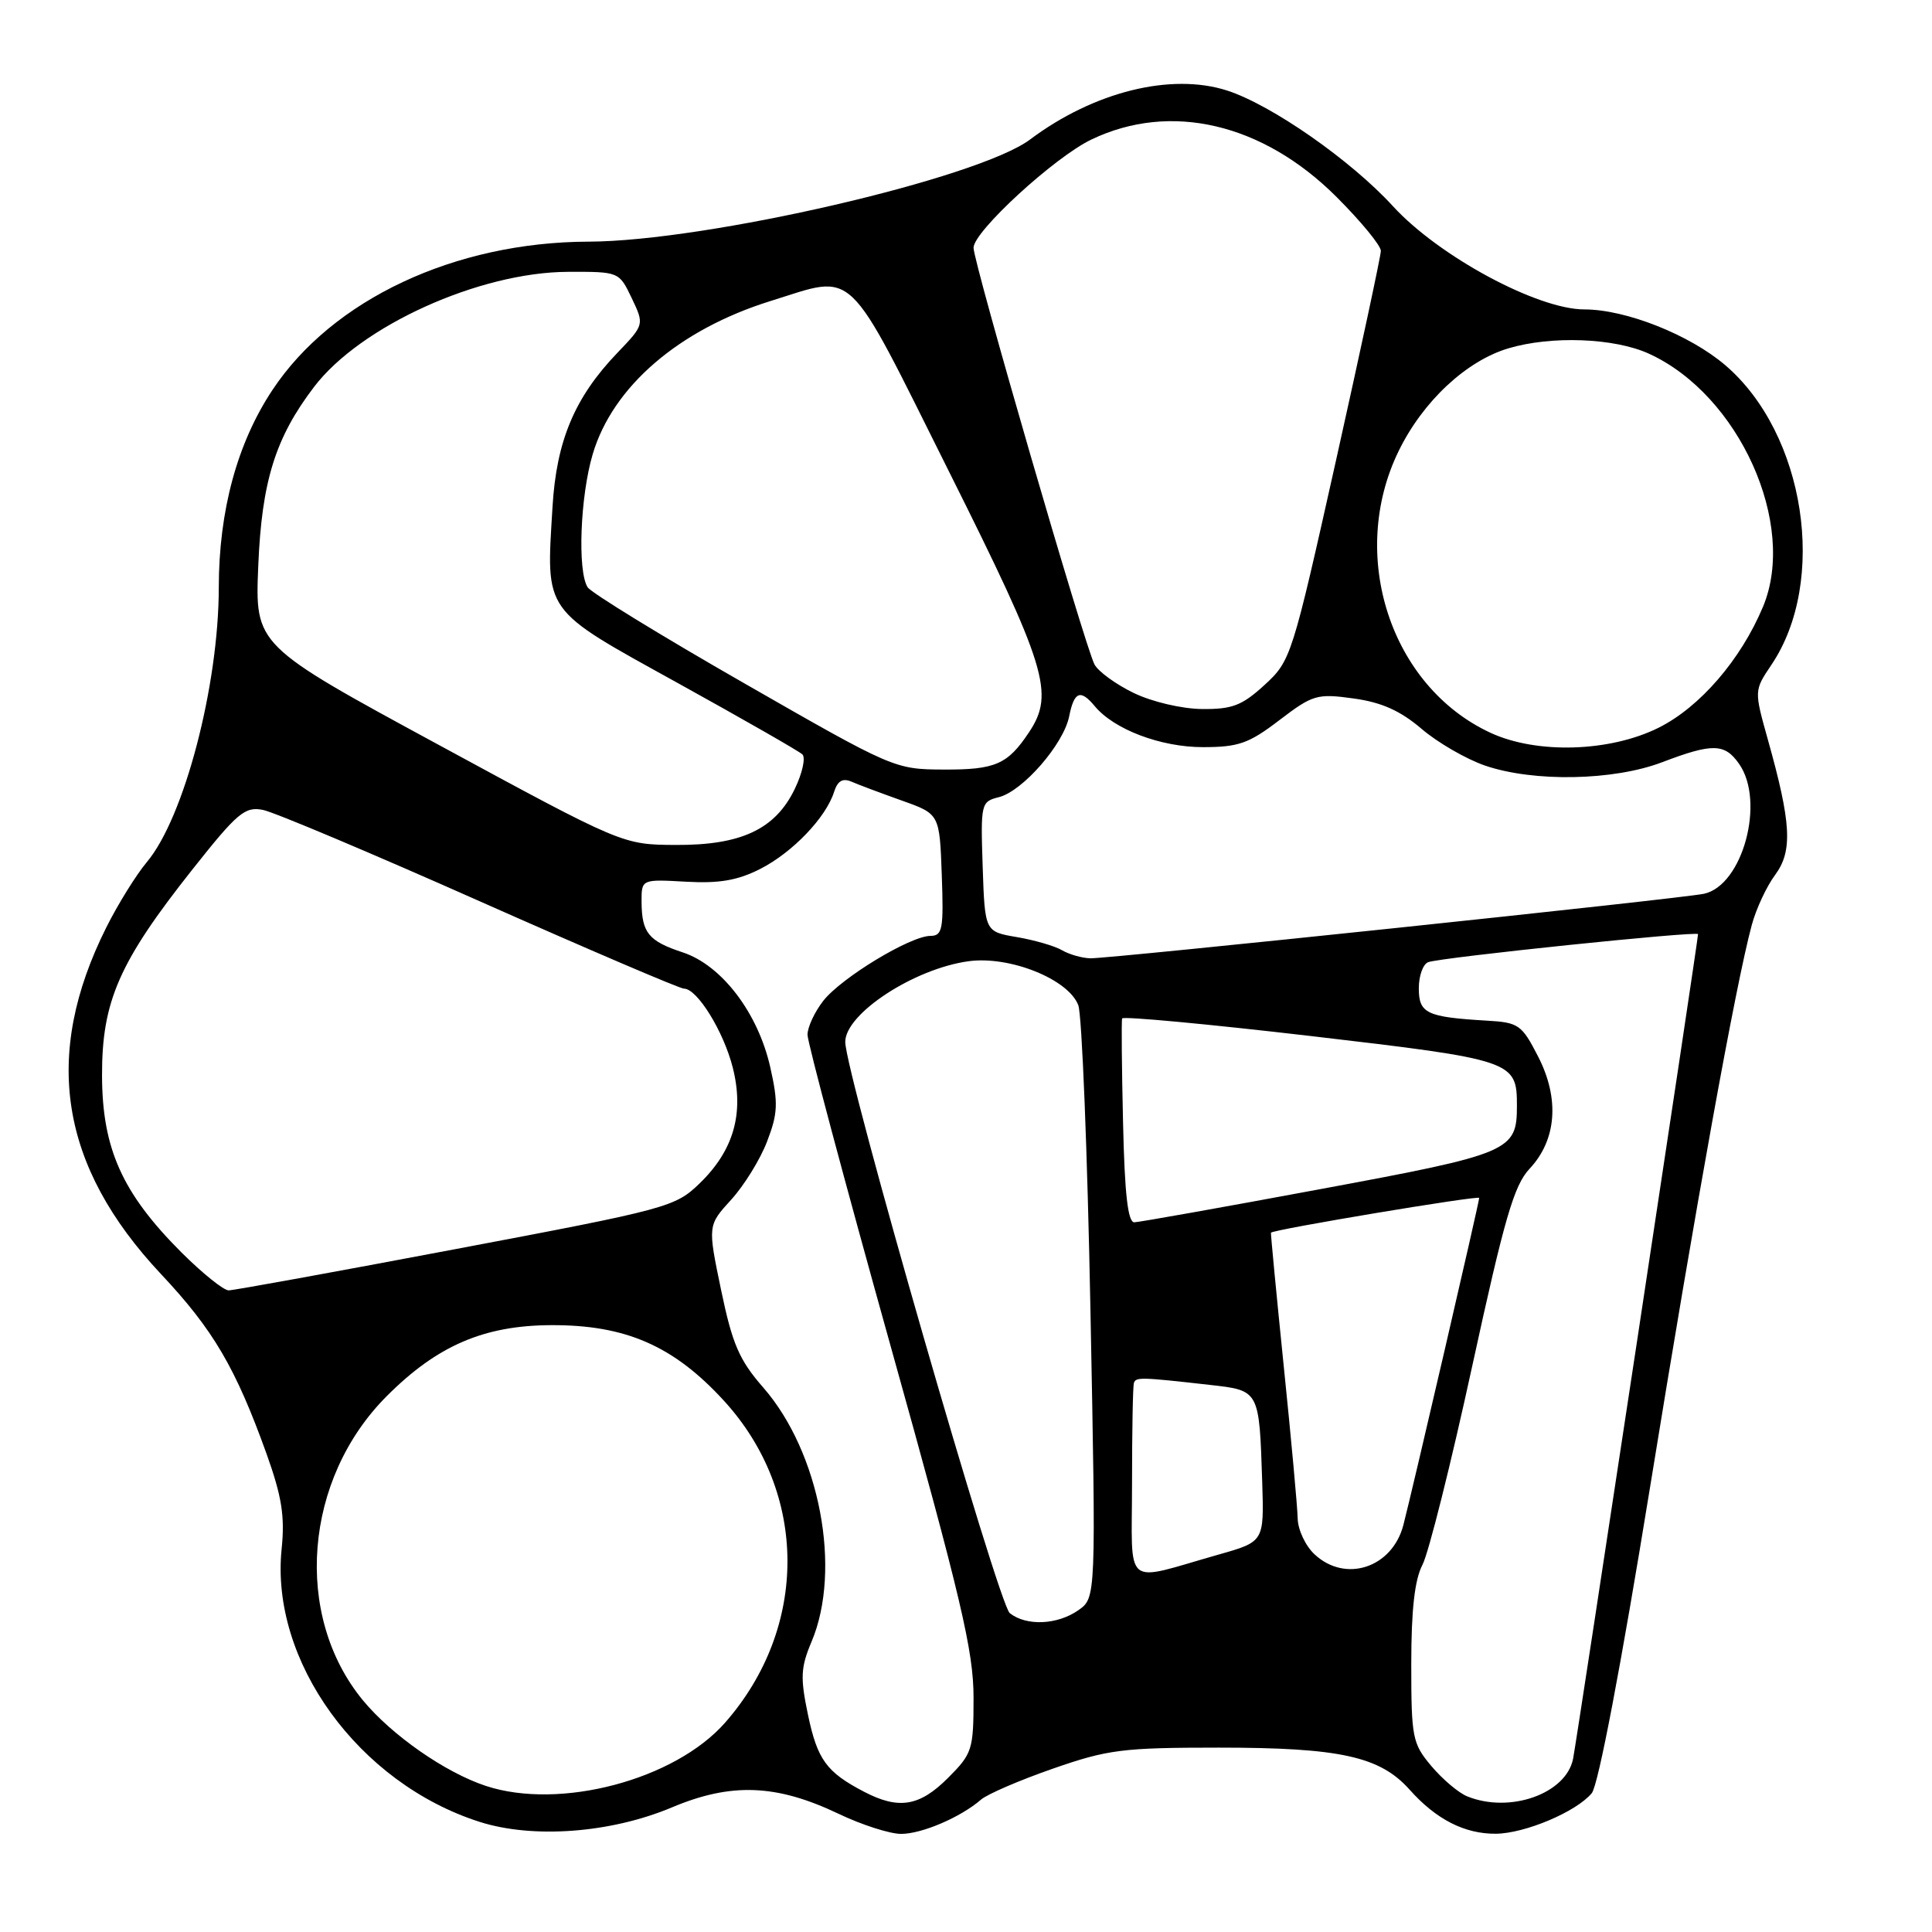 <?xml version="1.0" encoding="UTF-8" standalone="no"?>
<!DOCTYPE svg PUBLIC "-//W3C//DTD SVG 1.1//EN" "http://www.w3.org/Graphics/SVG/1.1/DTD/svg11.dtd" >
<svg xmlns="http://www.w3.org/2000/svg" xmlns:xlink="http://www.w3.org/1999/xlink" version="1.1" viewBox="0 0 256 256">
 <g >
 <path fill="currentColor"
d=" M 89.03 239.49 C 96.88 236.18 102.88 236.41 111.10 240.33 C 114.17 241.80 117.91 243.00 119.40 243.00 C 122.16 243.00 127.31 240.79 130.00 238.45 C 130.82 237.74 135.10 235.89 139.50 234.36 C 146.79 231.82 148.75 231.57 161.50 231.57 C 177.58 231.57 182.86 232.74 186.79 237.15 C 190.28 241.07 194.06 243.01 198.20 242.98 C 202.05 242.95 208.88 240.07 210.92 237.60 C 211.78 236.56 214.80 220.69 218.62 197.19 C 224.72 159.59 229.97 130.55 232.11 122.60 C 232.68 120.46 234.08 117.45 235.22 115.92 C 237.56 112.75 237.36 109.07 234.25 98.00 C 232.43 91.50 232.43 91.50 234.71 88.11 C 242.21 77.00 239.21 57.47 228.62 48.40 C 223.88 44.35 215.43 41.00 209.94 41.00 C 203.71 41.00 190.65 33.96 184.57 27.32 C 178.99 21.22 168.48 13.90 162.61 12.00 C 155.18 9.61 144.94 12.15 136.48 18.49 C 129.58 23.65 93.61 31.97 78.00 32.02 C 60.26 32.07 44.04 39.68 36.09 51.69 C 31.43 58.72 29.00 67.66 28.99 77.86 C 28.98 90.87 24.40 108.36 19.45 114.24 C 18.04 115.92 15.62 119.82 14.08 122.90 C 5.59 139.87 7.90 154.52 21.35 168.84 C 28.27 176.21 31.22 181.24 35.32 192.64 C 37.34 198.29 37.76 200.91 37.32 205.22 C 35.78 220.09 47.50 236.27 63.53 241.40 C 70.63 243.67 80.92 242.90 89.03 239.49 Z  M 114.50 237.42 C 109.51 234.82 108.31 233.17 107.06 227.21 C 106.03 222.29 106.09 220.95 107.54 217.52 C 111.57 207.96 108.62 192.42 101.13 183.85 C 97.95 180.21 97.04 178.10 95.55 170.94 C 93.77 162.38 93.77 162.38 96.89 158.96 C 98.60 157.08 100.75 153.61 101.65 151.23 C 103.07 147.54 103.13 146.14 102.07 141.44 C 100.46 134.24 95.65 127.91 90.48 126.20 C 85.93 124.70 85.04 123.61 85.01 119.50 C 85.00 116.50 85.00 116.50 90.88 116.83 C 95.31 117.08 97.74 116.66 100.75 115.13 C 105.02 112.95 109.44 108.34 110.52 104.93 C 110.99 103.46 111.66 103.07 112.84 103.58 C 113.75 103.98 116.75 105.10 119.50 106.08 C 124.50 107.86 124.50 107.86 124.79 115.93 C 125.05 123.12 124.89 124.00 123.29 124.01 C 120.62 124.02 111.51 129.54 109.10 132.60 C 107.95 134.07 107.00 136.10 107.00 137.11 C 107.00 138.12 111.95 156.66 118.00 178.32 C 127.37 211.86 129.00 218.77 129.00 224.95 C 129.00 231.86 128.84 232.36 125.60 235.60 C 121.84 239.36 119.08 239.81 114.50 237.42 Z  M 194.42 238.03 C 193.27 237.57 191.14 235.76 189.67 234.02 C 187.15 231.03 187.00 230.25 187.00 220.50 C 187.00 213.29 187.45 209.31 188.49 207.33 C 189.30 205.77 192.27 193.93 195.08 181.00 C 199.34 161.45 200.61 157.06 202.68 154.86 C 206.26 151.05 206.68 145.58 203.81 140.00 C 201.64 135.77 201.23 135.48 197.00 135.24 C 189.02 134.77 188.00 134.28 188.00 130.95 C 188.00 129.29 188.56 127.74 189.25 127.49 C 191.03 126.85 225.00 123.33 225.00 123.78 C 225.00 124.57 208.93 230.64 208.44 233.06 C 207.51 237.68 200.08 240.32 194.42 238.03 Z  M 64.40 236.65 C 59.01 234.88 51.91 229.93 48.08 225.29 C 38.83 214.05 40.25 195.98 51.27 184.97 C 57.93 178.30 64.13 175.63 73.00 175.59 C 82.90 175.54 89.27 178.33 95.94 185.62 C 107.09 197.82 107.15 215.65 96.08 228.26 C 89.42 235.84 74.21 239.87 64.40 236.65 Z  M 133.80 213.75 C 132.28 212.55 112.00 142.14 112.00 138.06 C 112.00 134.32 121.11 128.36 128.33 127.37 C 133.78 126.62 141.57 129.74 142.88 133.20 C 143.36 134.46 144.09 152.65 144.49 173.61 C 145.23 211.72 145.23 211.72 142.89 213.36 C 140.11 215.31 136.00 215.49 133.80 213.75 Z  M 150.00 196.52 C 150.00 189.63 150.11 183.66 150.25 183.25 C 150.51 182.46 151.13 182.47 160.25 183.50 C 166.91 184.25 166.85 184.14 167.25 196.39 C 167.50 204.28 167.50 204.28 161.50 205.98 C 148.63 209.63 150.00 210.75 150.00 196.52 Z  M 174.19 205.96 C 172.98 204.84 171.98 202.70 171.95 201.21 C 171.92 199.72 171.09 190.62 170.10 181.00 C 169.12 171.38 168.36 163.43 168.41 163.34 C 168.65 162.92 196.00 158.36 196.00 158.73 C 196.00 159.30 187.15 197.48 185.95 202.09 C 184.47 207.74 178.28 209.78 174.19 205.96 Z  M 24.03 165.94 C 16.19 158.09 13.54 152.20 13.52 142.50 C 13.50 132.66 15.78 127.47 25.55 115.14 C 31.46 107.68 32.46 106.84 34.85 107.32 C 36.32 107.61 49.25 113.06 63.58 119.43 C 77.91 125.79 90.08 131.00 90.63 131.00 C 92.39 131.00 95.89 136.68 97.10 141.48 C 98.62 147.52 97.22 152.43 92.71 156.80 C 89.46 159.94 88.54 160.19 60.43 165.50 C 44.52 168.51 30.96 170.98 30.30 170.98 C 29.64 170.99 26.82 168.72 24.03 165.94 Z  M 148.81 148.75 C 148.64 141.46 148.58 135.25 148.69 134.95 C 148.79 134.64 160.04 135.69 173.69 137.28 C 200.54 140.42 201.00 140.57 201.00 146.50 C 201.00 152.54 200.20 152.88 174.93 157.57 C 162.05 159.97 150.96 161.94 150.31 161.96 C 149.45 161.99 149.02 158.21 148.81 148.75 Z  M 140.74 125.92 C 139.78 125.35 137.08 124.57 134.74 124.17 C 130.50 123.45 130.50 123.45 130.21 114.84 C 129.93 106.46 129.99 106.22 132.35 105.63 C 135.52 104.83 140.93 98.62 141.67 94.92 C 142.33 91.62 143.17 91.29 145.06 93.57 C 147.62 96.66 153.81 99.00 159.38 99.00 C 164.11 99.00 165.48 98.52 169.53 95.42 C 173.95 92.05 174.52 91.88 179.35 92.55 C 183.07 93.06 185.54 94.17 188.36 96.57 C 190.49 98.40 194.29 100.59 196.79 101.45 C 203.25 103.65 213.81 103.45 220.24 101.00 C 226.94 98.45 228.53 98.49 230.44 101.22 C 233.93 106.20 230.92 117.33 225.78 118.43 C 222.82 119.07 147.12 127.02 144.50 126.98 C 143.40 126.96 141.71 126.48 140.74 125.92 Z  M 58.15 98.71 C 33.79 85.50 33.79 85.50 34.22 75.00 C 34.68 63.77 36.49 57.99 41.62 51.26 C 47.77 43.19 63.52 36.06 75.27 36.02 C 82.03 36.00 82.03 36.00 83.71 39.51 C 85.38 43.02 85.38 43.02 81.80 46.76 C 76.15 52.65 73.73 58.40 73.21 67.18 C 72.36 81.34 71.81 80.55 89.78 90.49 C 98.42 95.27 105.87 99.53 106.32 99.96 C 106.77 100.39 106.32 102.44 105.32 104.52 C 102.74 109.88 98.22 112.01 89.52 111.96 C 82.50 111.92 82.50 111.92 58.15 98.71 Z  M 98.60 90.53 C 87.65 84.26 78.32 78.54 77.86 77.81 C 76.50 75.67 76.88 65.75 78.54 60.17 C 81.20 51.21 89.97 43.67 102.09 39.89 C 113.55 36.33 111.90 34.76 125.76 62.51 C 138.70 88.40 139.77 91.90 136.35 97.03 C 133.52 101.29 131.89 102.00 125.06 101.97 C 118.55 101.94 118.36 101.86 98.60 90.53 Z  M 197.50 97.10 C 184.24 90.95 178.58 73.56 185.34 59.74 C 188.54 53.19 194.27 47.83 199.86 46.16 C 205.55 44.46 213.91 44.77 218.50 46.87 C 230.44 52.32 238.17 69.47 233.61 80.39 C 230.68 87.40 225.25 93.70 219.77 96.43 C 213.30 99.65 203.63 99.94 197.50 97.10 Z  M 150.22 91.82 C 147.86 90.68 145.53 88.98 145.03 88.05 C 143.77 85.70 129.00 34.82 129.00 32.83 C 129.00 30.68 139.71 20.84 144.61 18.49 C 155.10 13.46 167.33 16.33 177.11 26.11 C 180.35 29.35 182.99 32.56 182.97 33.25 C 182.96 33.94 180.28 46.42 177.03 61.00 C 171.21 87.05 171.05 87.55 167.57 90.75 C 164.58 93.49 163.28 93.99 159.26 93.95 C 156.58 93.92 152.63 92.99 150.22 91.82 Z "/>
</g>
</svg>